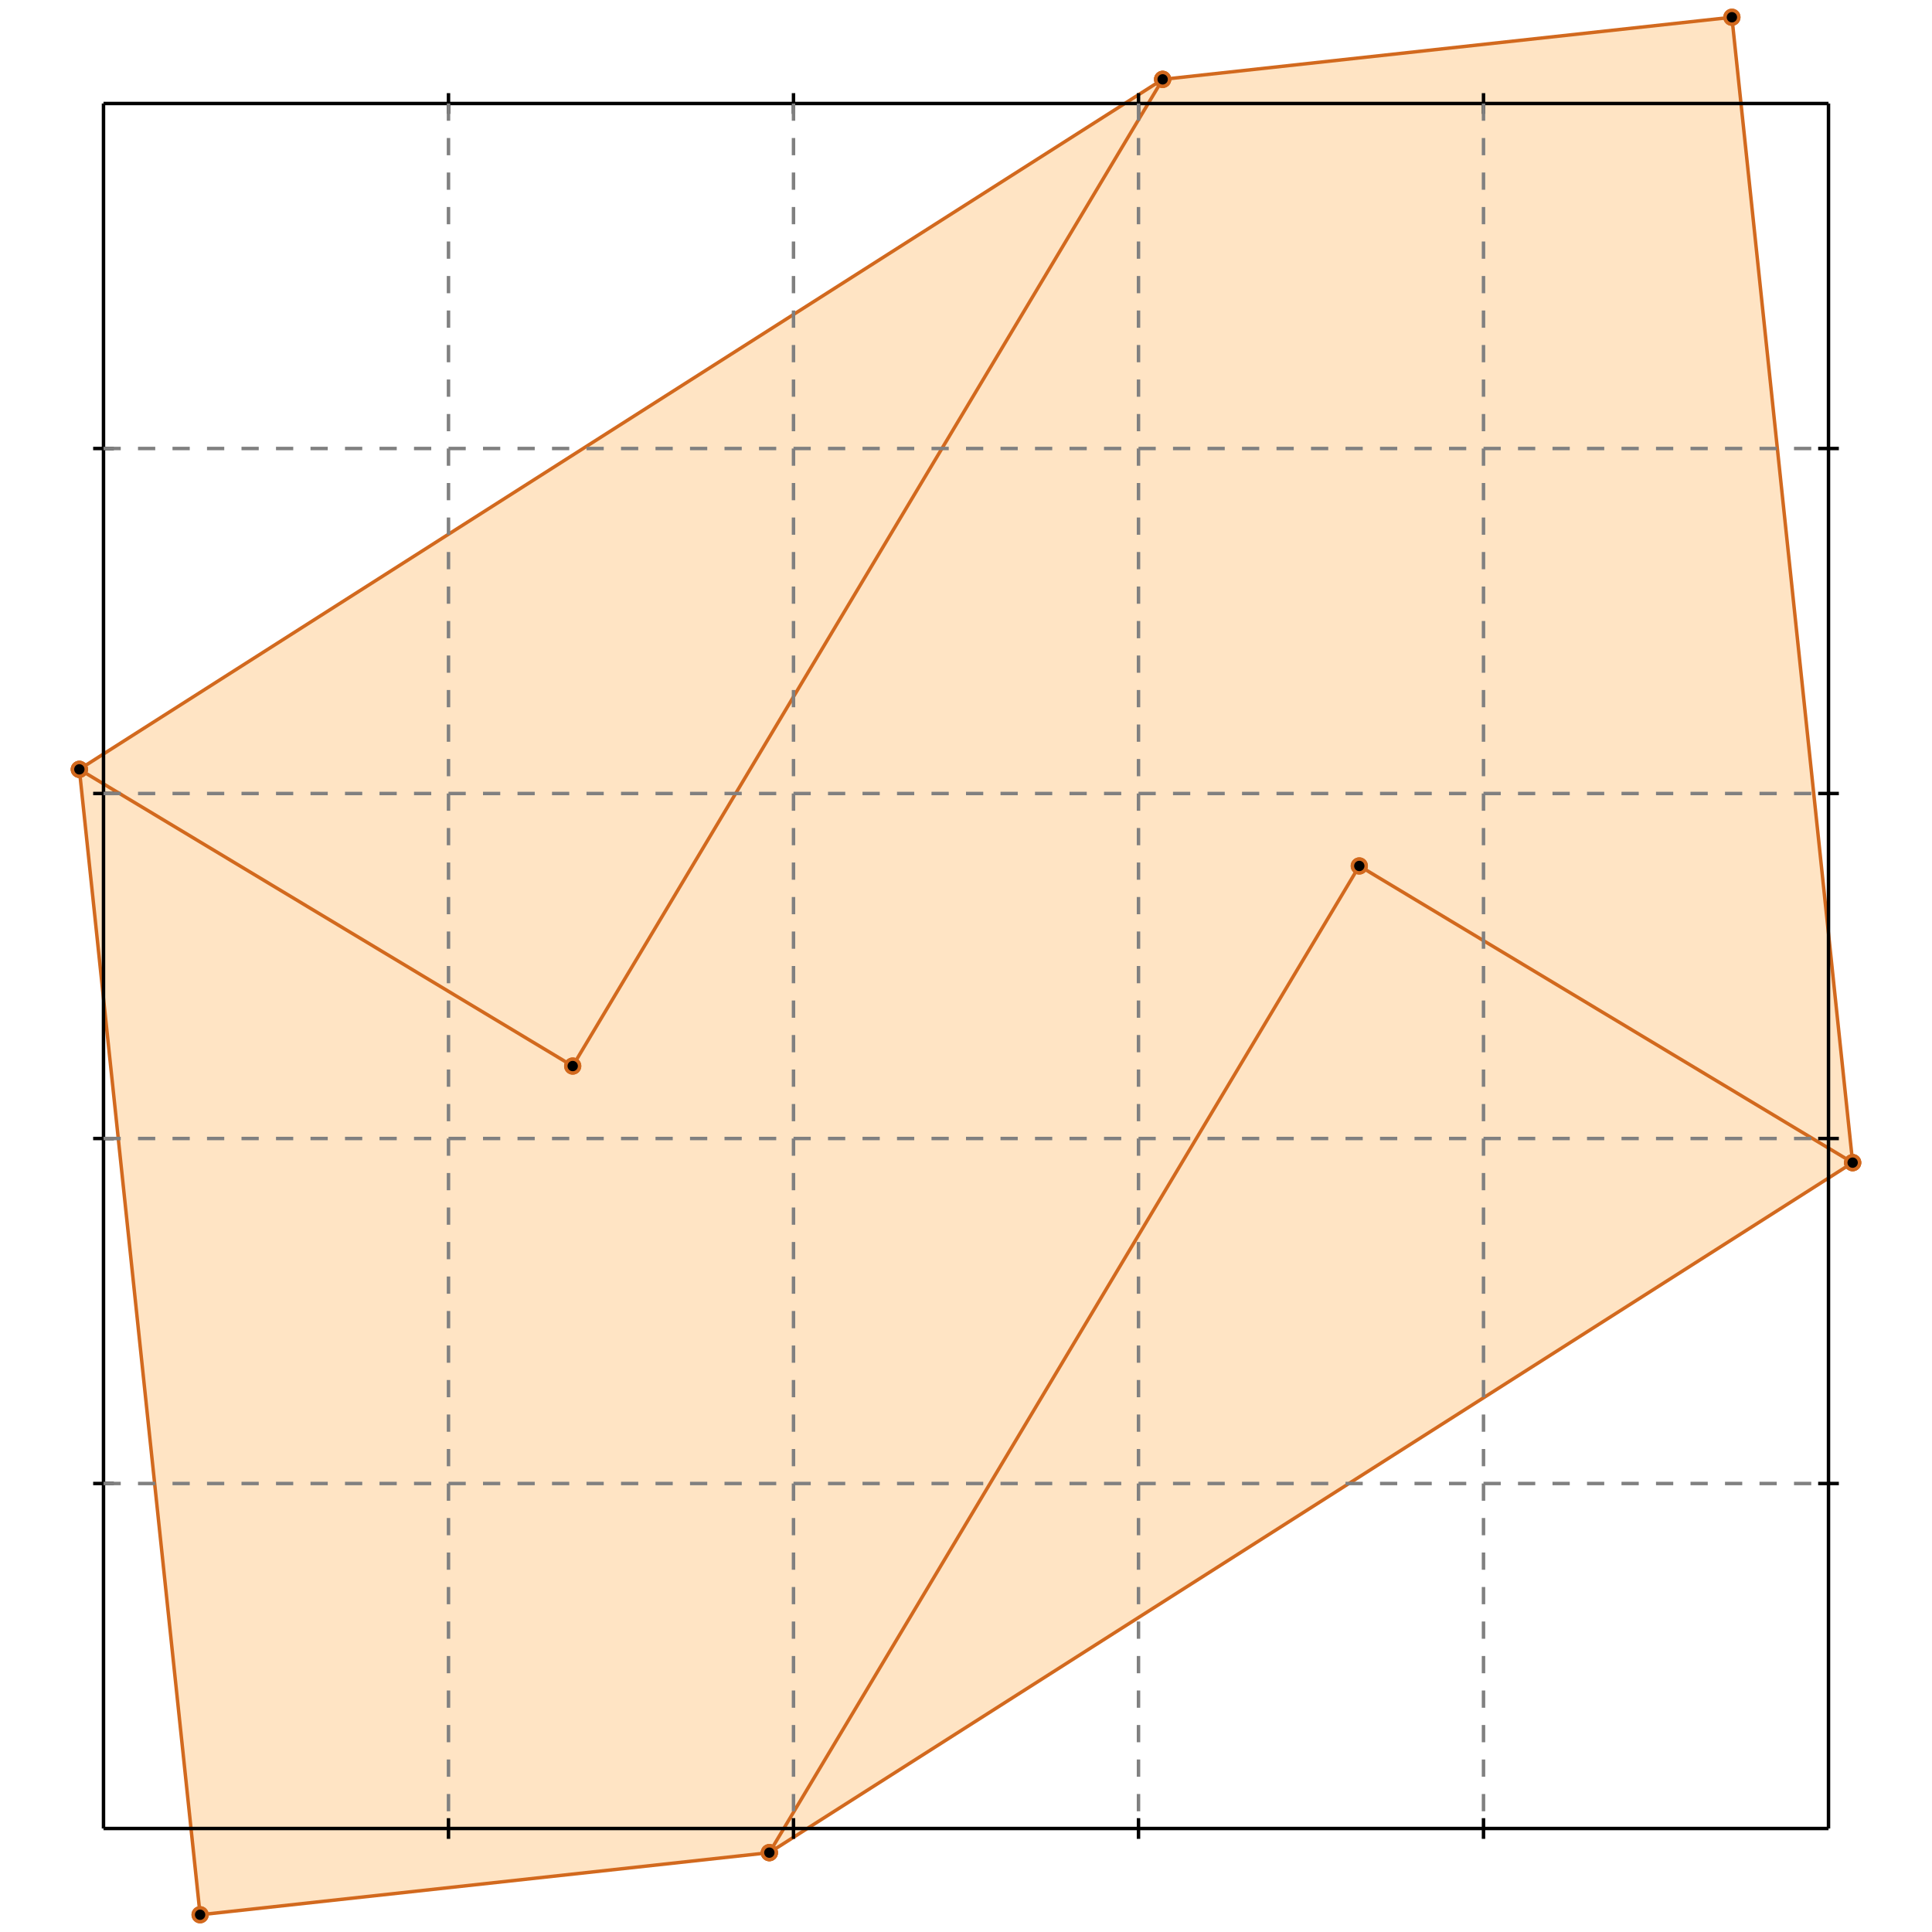 <?xml version="1.0" standalone="no"?>
<!DOCTYPE svg PUBLIC "-//W3C//DTD SVG 1.1//EN" 
  "http://www.w3.org/Graphics/SVG/1.1/DTD/svg11.dtd">
<svg width="560" height="560" version="1.1" id="toplevel"
    xmlns="http://www.w3.org/2000/svg"
    xmlns:xlink="http://www.w3.org/1999/xlink">
  <polygon points="58,555 223,537 537,337 502,5 337,23 23,223" fill="bisque"/>
  <g stroke="chocolate" stroke-width="1">
    <line x1="223" y1="537" x2="394" y2="251"/>
    <circle cx="223" cy="537" r="2"/>
    <circle cx="394" cy="251" r="2"/>
  </g>
  <g stroke="chocolate" stroke-width="1">
    <line x1="166" y1="309" x2="337" y2="23"/>
    <circle cx="166" cy="309" r="2"/>
    <circle cx="337" cy="23" r="2"/>
  </g>
  <g stroke="chocolate" stroke-width="1">
    <line x1="58" y1="555" x2="23" y2="223"/>
    <circle cx="58" cy="555" r="2"/>
    <circle cx="23" cy="223" r="2"/>
  </g>
  <g stroke="chocolate" stroke-width="1">
    <line x1="537" y1="337" x2="502" y2="5"/>
    <circle cx="537" cy="337" r="2"/>
    <circle cx="502" cy="5" r="2"/>
  </g>
  <g stroke="chocolate" stroke-width="1">
    <line x1="223" y1="537" x2="537" y2="337"/>
    <circle cx="223" cy="537" r="2"/>
    <circle cx="537" cy="337" r="2"/>
  </g>
  <g stroke="chocolate" stroke-width="1">
    <line x1="23" y1="223" x2="337" y2="23"/>
    <circle cx="23" cy="223" r="2"/>
    <circle cx="337" cy="23" r="2"/>
  </g>
  <g stroke="chocolate" stroke-width="1">
    <line x1="58" y1="555" x2="223" y2="537"/>
    <circle cx="58" cy="555" r="2"/>
    <circle cx="223" cy="537" r="2"/>
  </g>
  <g stroke="chocolate" stroke-width="1">
    <line x1="337" y1="23" x2="502" y2="5"/>
    <circle cx="337" cy="23" r="2"/>
    <circle cx="502" cy="5" r="2"/>
  </g>
  <g stroke="chocolate" stroke-width="1">
    <line x1="166" y1="309" x2="23" y2="223"/>
    <circle cx="166" cy="309" r="2"/>
    <circle cx="23" cy="223" r="2"/>
  </g>
  <g stroke="chocolate" stroke-width="1">
    <line x1="537" y1="337" x2="394" y2="251"/>
    <circle cx="537" cy="337" r="2"/>
    <circle cx="394" cy="251" r="2"/>
  </g>
  <g stroke="black" stroke-width="1">
    <line x1="30" y1="30" x2="530" y2="30"/>
    <line x1="30" y1="30" x2="30" y2="530"/>
    <line x1="530" y1="530" x2="30" y2="530"/>
    <line x1="530" y1="530" x2="530" y2="30"/>
    <line x1="130" y1="27" x2="130" y2="33"/>
    <line x1="27" y1="130" x2="33" y2="130"/>
    <line x1="130" y1="527" x2="130" y2="533"/>
    <line x1="527" y1="130" x2="533" y2="130"/>
    <line x1="230" y1="27" x2="230" y2="33"/>
    <line x1="27" y1="230" x2="33" y2="230"/>
    <line x1="230" y1="527" x2="230" y2="533"/>
    <line x1="527" y1="230" x2="533" y2="230"/>
    <line x1="330" y1="27" x2="330" y2="33"/>
    <line x1="27" y1="330" x2="33" y2="330"/>
    <line x1="330" y1="527" x2="330" y2="533"/>
    <line x1="527" y1="330" x2="533" y2="330"/>
    <line x1="430" y1="27" x2="430" y2="33"/>
    <line x1="27" y1="430" x2="33" y2="430"/>
    <line x1="430" y1="527" x2="430" y2="533"/>
    <line x1="527" y1="430" x2="533" y2="430"/>
  </g>
  <g stroke="gray" stroke-width="1" stroke-dasharray="5,5">
    <line x1="130" y1="30" x2="130" y2="530"/>
    <line x1="30" y1="130" x2="530" y2="130"/>
    <line x1="230" y1="30" x2="230" y2="530"/>
    <line x1="30" y1="230" x2="530" y2="230"/>
    <line x1="330" y1="30" x2="330" y2="530"/>
    <line x1="30" y1="330" x2="530" y2="330"/>
    <line x1="430" y1="30" x2="430" y2="530"/>
    <line x1="30" y1="430" x2="530" y2="430"/>
  </g>
</svg>
